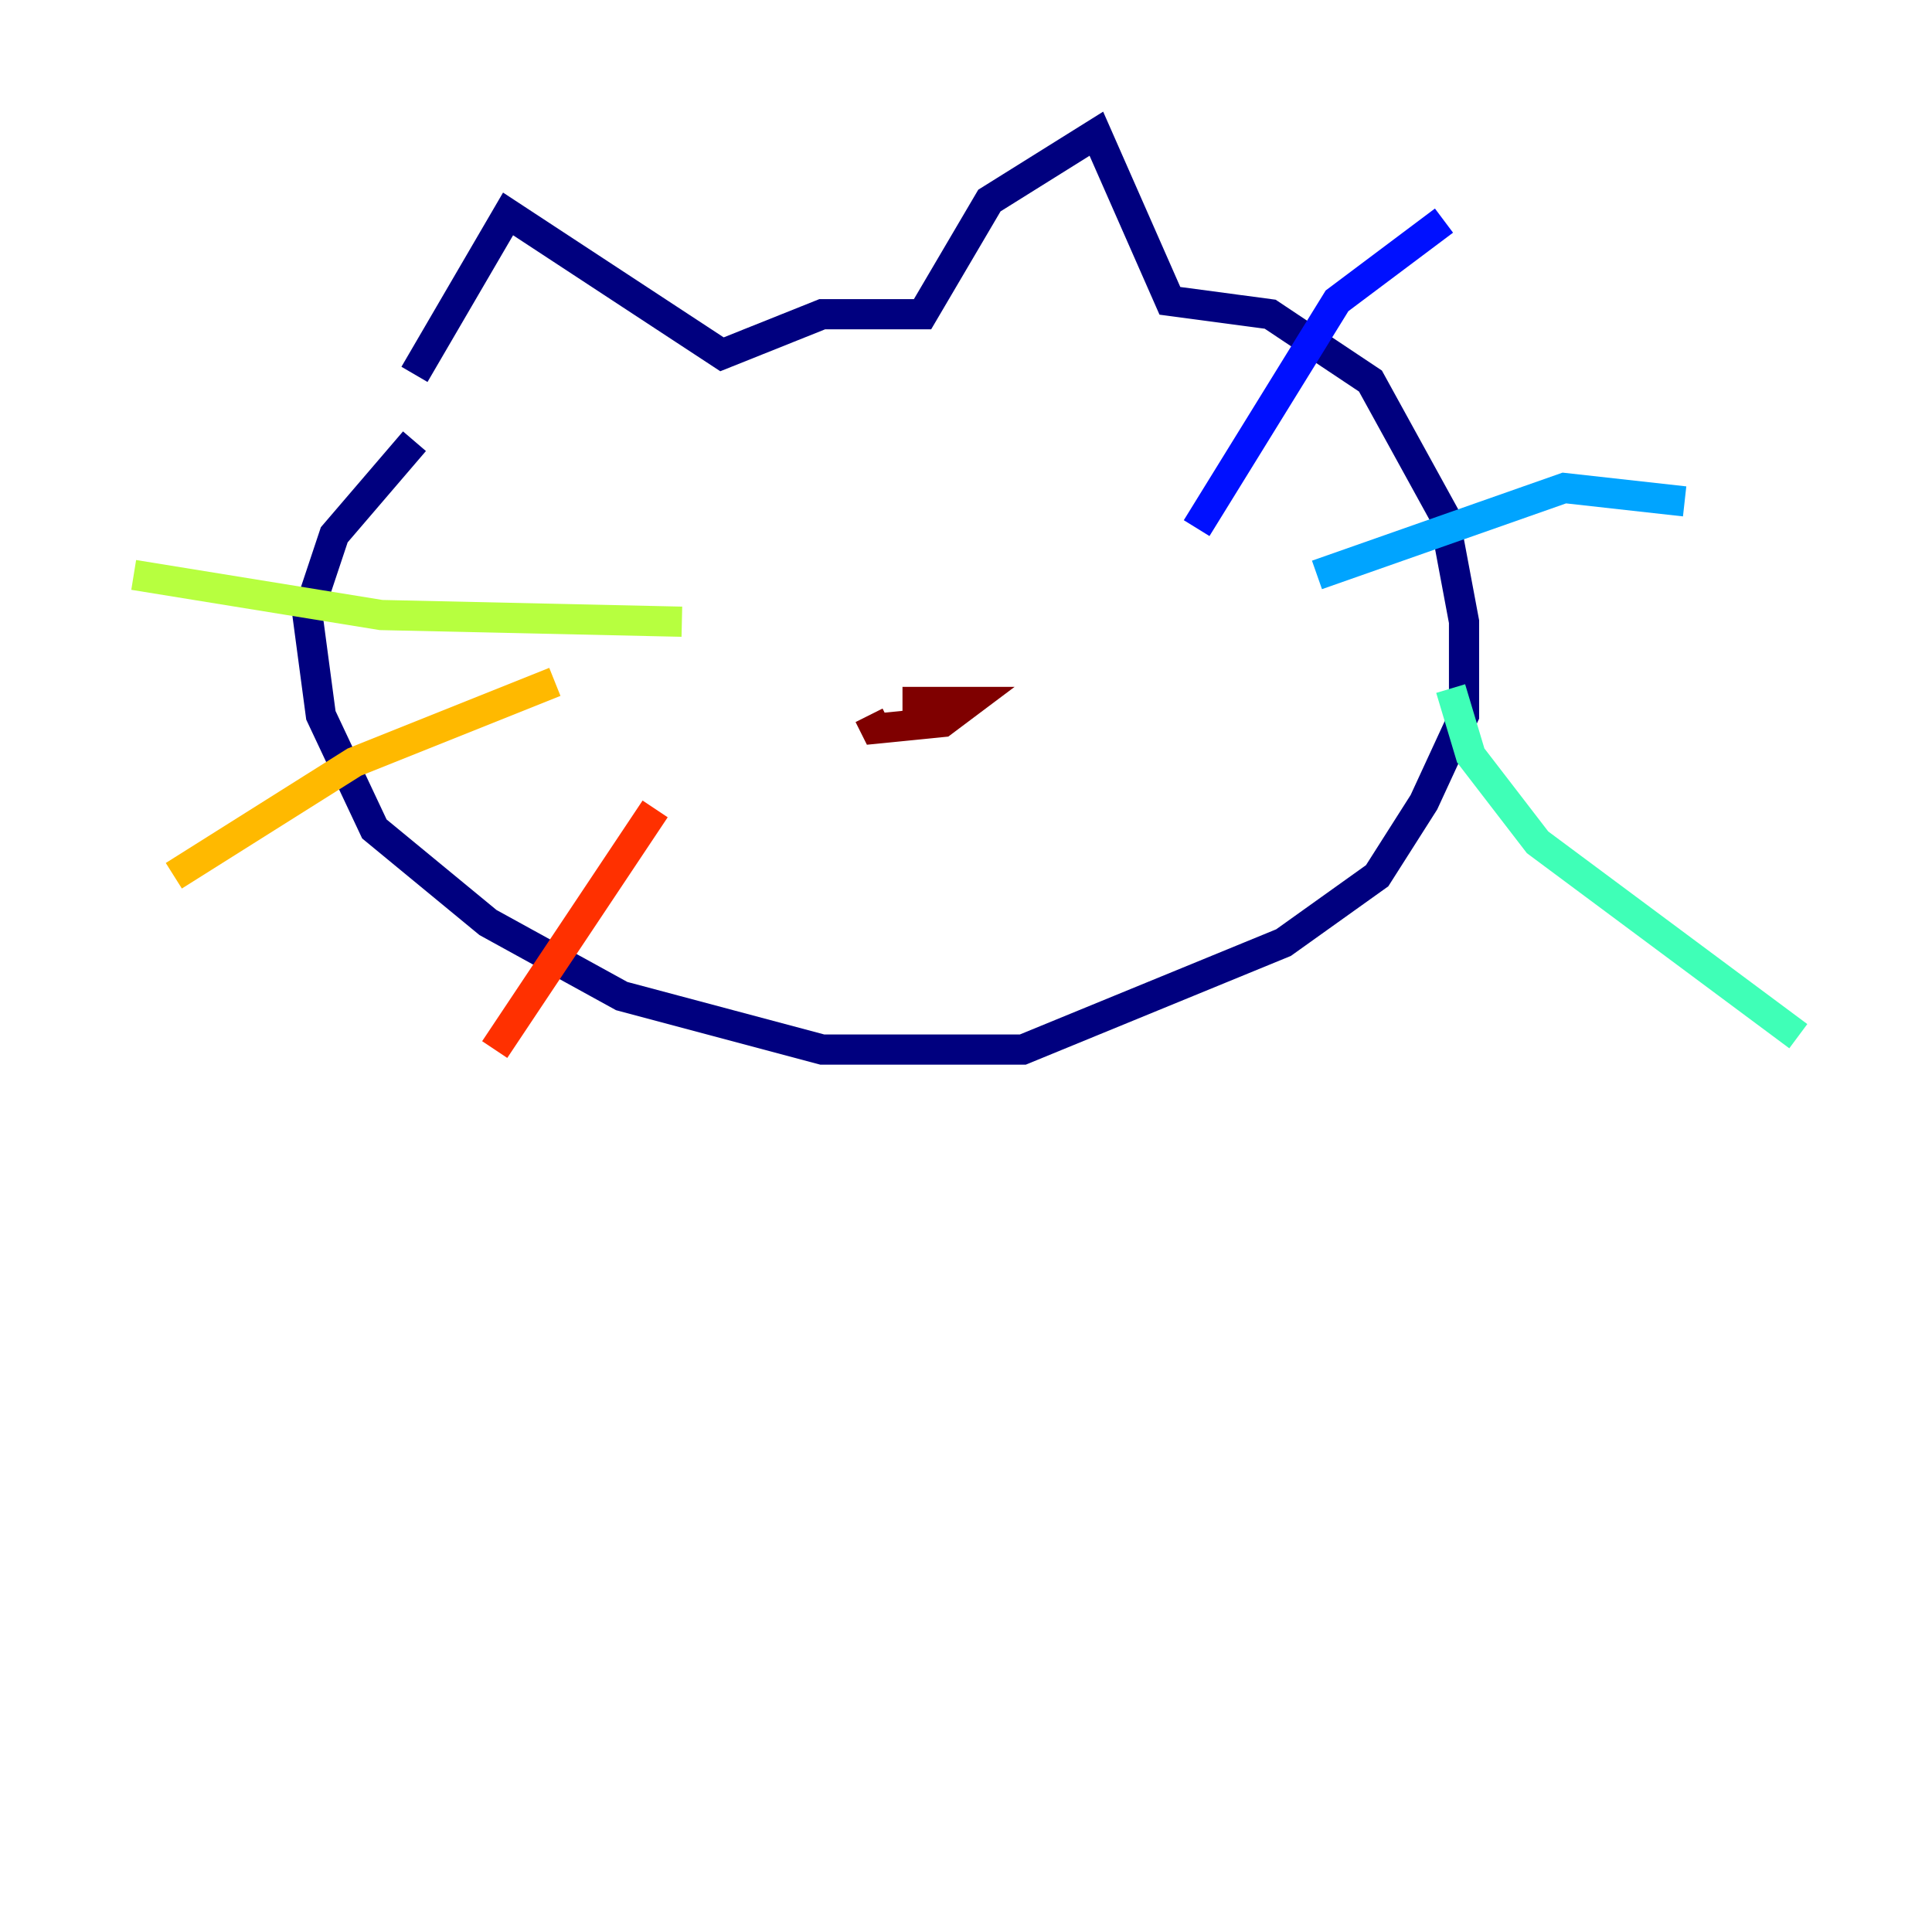<?xml version="1.0" encoding="utf-8" ?>
<svg baseProfile="tiny" height="128" version="1.2" viewBox="0,0,128,128" width="128" xmlns="http://www.w3.org/2000/svg" xmlns:ev="http://www.w3.org/2001/xml-events" xmlns:xlink="http://www.w3.org/1999/xlink"><defs /><polyline fill="none" points="27.46,24.803 33.661,14.173 47.834,23.474 54.477,20.817 61.121,20.817 65.55,13.287 72.637,8.858 77.509,19.931 84.152,20.817 90.796,25.246 95.668,34.104 96.996,41.19 96.996,47.391 94.339,53.149 91.239,58.021 85.038,62.45 67.765,69.536 54.477,69.536 41.19,65.993 32.332,61.121 24.803,54.92 21.259,47.391 20.374,40.747 22.145,35.432 27.46,29.232" stroke="#00007f" stroke-width="2" /><polyline fill="none" points="79.28,34.99 88.581,19.931 95.668,14.616" stroke="#0010ff" stroke-width="2" /><polyline fill="none" points="87.253,38.09 103.64,32.332 111.612,33.218" stroke="#00a4ff" stroke-width="2" /><polyline fill="none" points="96.111,45.619 97.439,50.048 101.868,55.806 119.142,68.65" stroke="#3fffb7" stroke-width="2" /><polyline fill="none" points="45.176,41.19 25.246,40.747 8.858,38.09" stroke="#b7ff3f" stroke-width="2" /><polyline fill="none" points="36.761,45.176 23.474,50.491 11.516,58.021" stroke="#ffb900" stroke-width="2" /><polyline fill="none" points="43.405,53.592 32.775,69.536" stroke="#ff3000" stroke-width="2" /><polyline fill="none" points="59.792,46.505 64.222,46.505 62.45,47.834 58.021,48.277 57.578,47.391" stroke="#7f0000" stroke-width="2" /></svg>